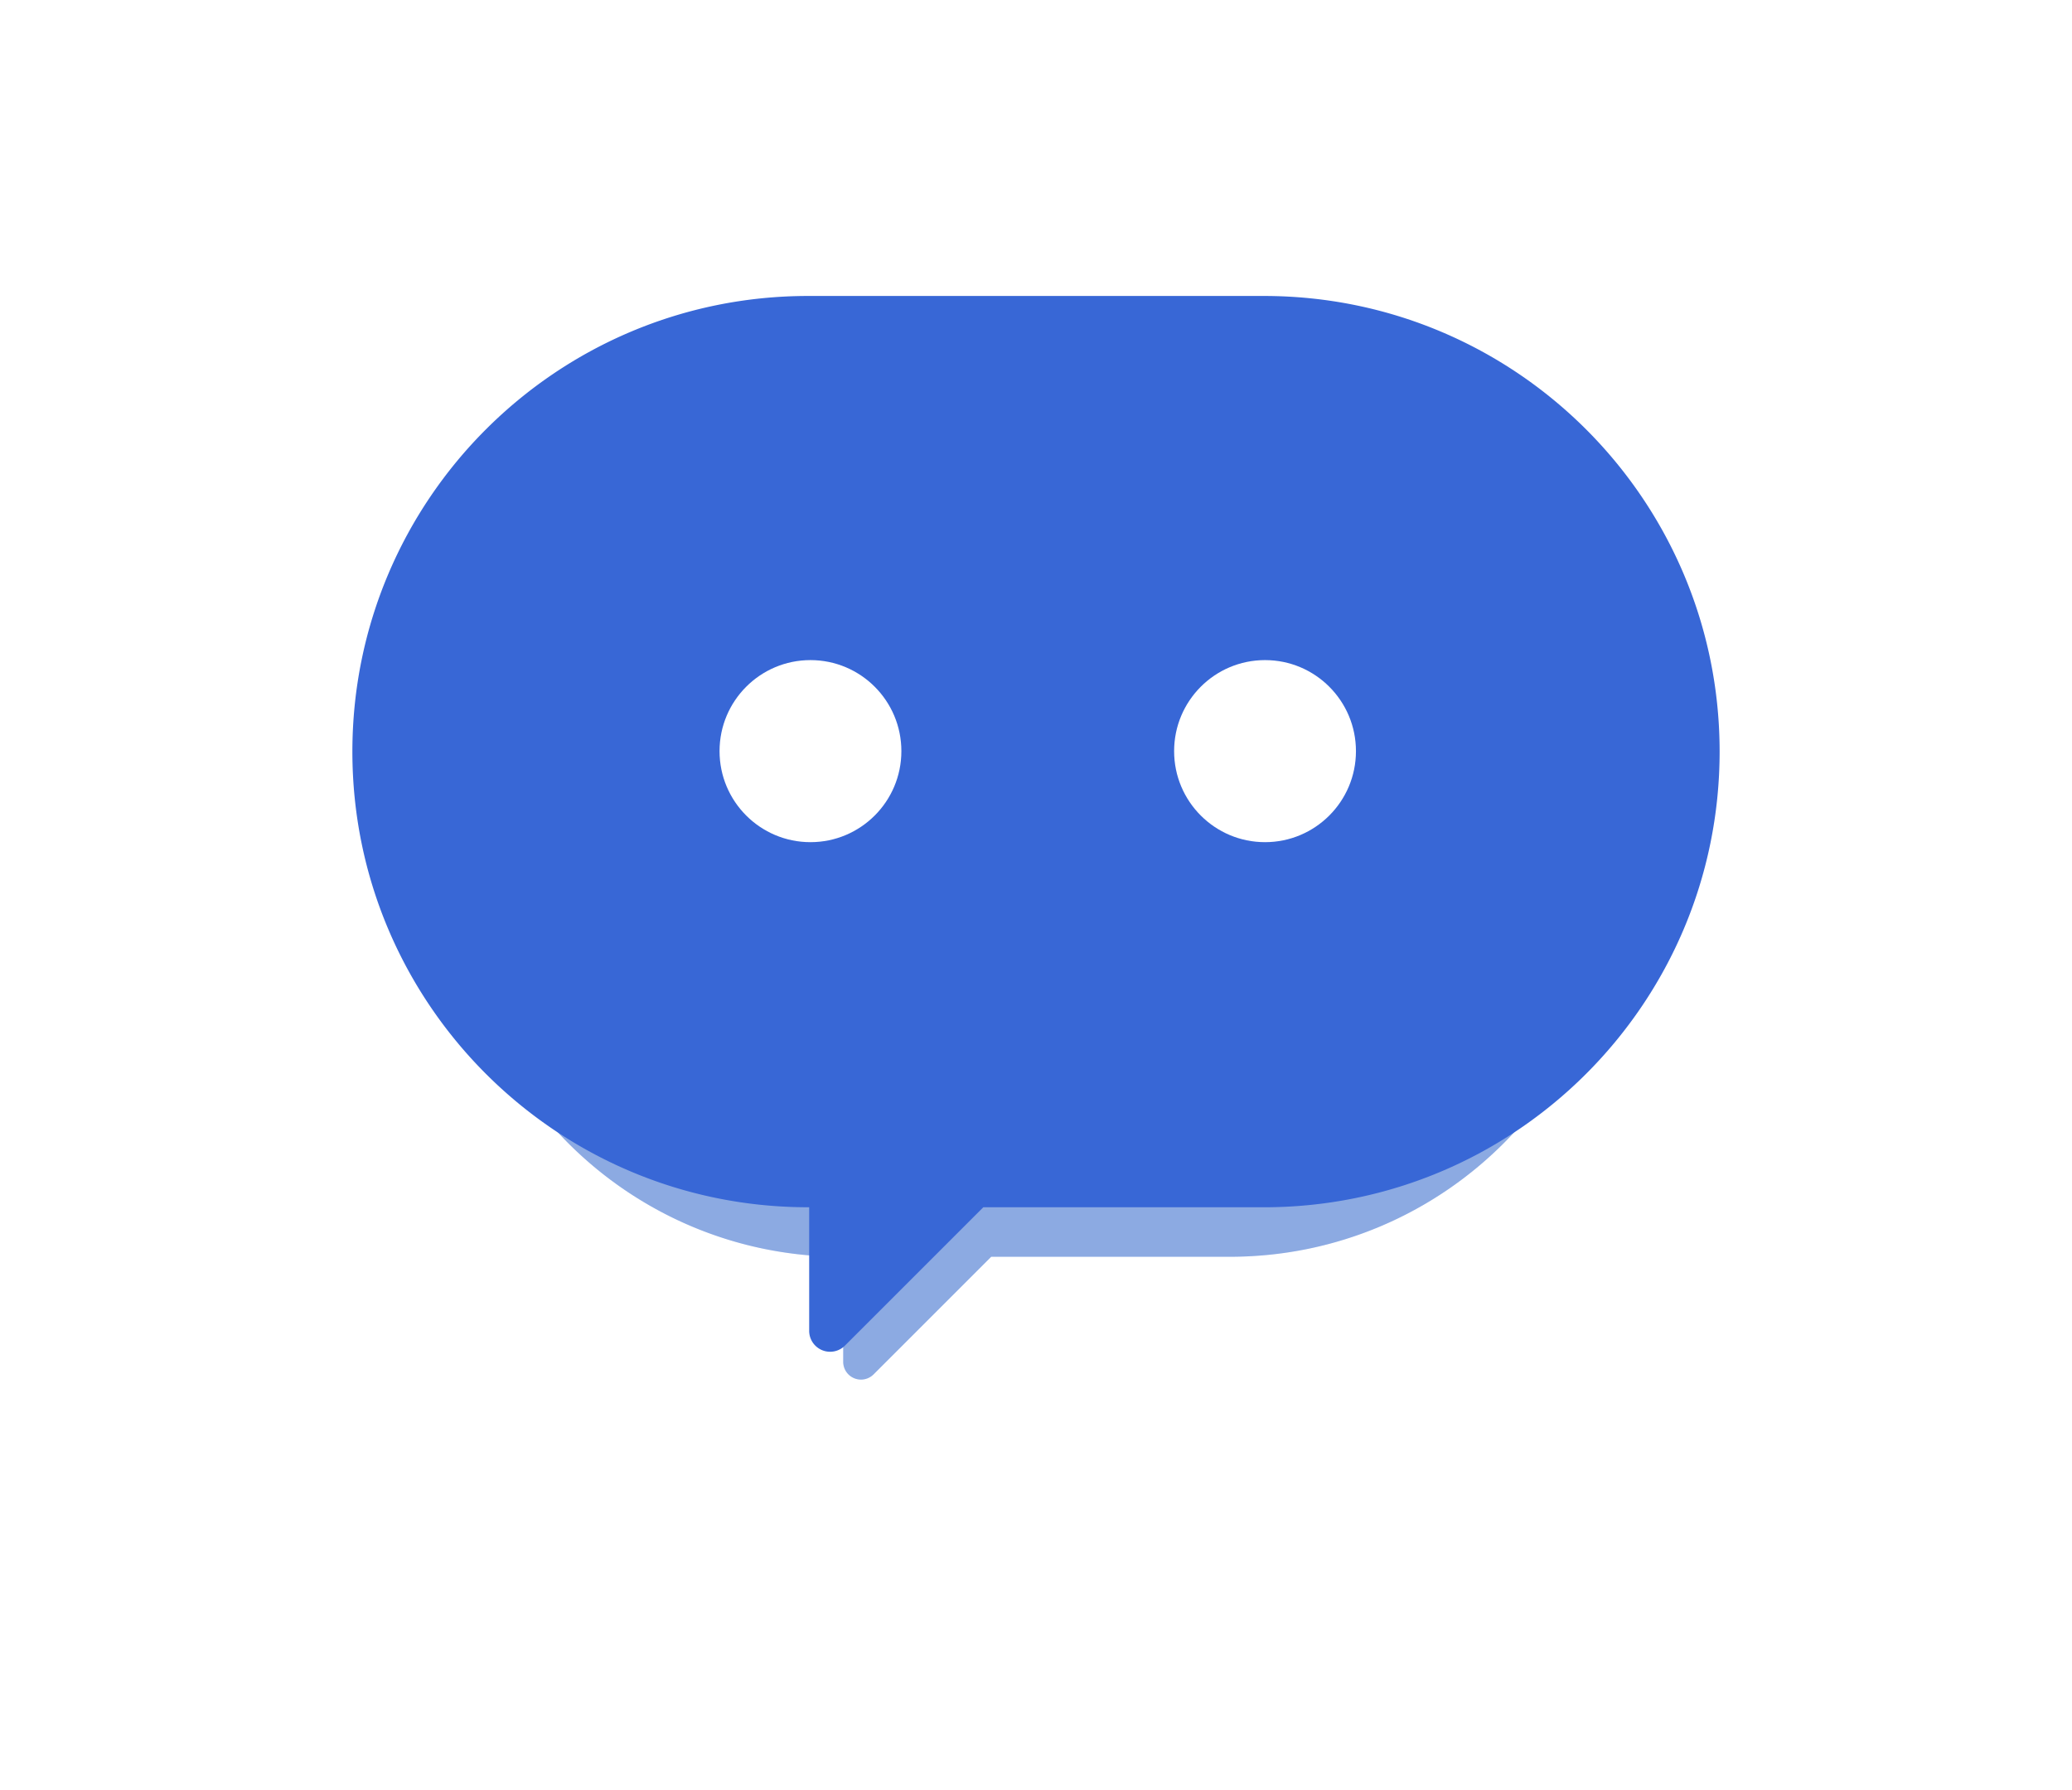 <svg xmlns="http://www.w3.org/2000/svg" xmlns:xlink="http://www.w3.org/1999/xlink" width="147" height="127" viewBox="0 0 147 127">
    <defs>
        <path id="b" d="M45.322 68.173l-8.346 8.345a1.262 1.262 0 0 1-2.154-.892v-7.453h-.064c-15.178 0-27.483-12.303-27.483-27.48 0-15.178 12.305-27.482 27.483-27.482h27.484c15.178 0 27.483 12.304 27.483 27.481 0 15.178-12.305 27.481-27.483 27.481h-16.92z"/>
        <filter id="a" width="198%" height="226.8%" x="-49%" y="-63.4%" filterUnits="objectBoundingBox">
            <feGaussianBlur in="SourceGraphic" stdDeviation="13.461"/>
        </filter>
    </defs>
    <g fill="none" fill-rule="evenodd" transform="translate(25 21)">
        <g filter="url(#a)" opacity=".5">
            <use fill="#1F6AF7" xlink:href="#b"/>
            <use fill="#000" fill-opacity=".2" xlink:href="#b"/>
        </g>
        <path fill="#3867D6" d="M44.76 64.661l-9.818 9.818a1.485 1.485 0 0 1-2.534-1.05V64.66h-.075C14.476 64.661 0 50.186 0 32.331 0 14.475 14.476 0 32.333 0h32.334C82.524 0 97 14.475 97 32.33c0 17.856-14.476 32.331-32.333 32.331H44.76z"/>
        <ellipse cx="32.499" cy="32.296" fill="#FFF" rx="6.45" ry="6.459"/>
        <ellipse cx="64.749" cy="32.296" fill="#FFF" rx="6.45" ry="6.459"/>
    </g>
</svg>
